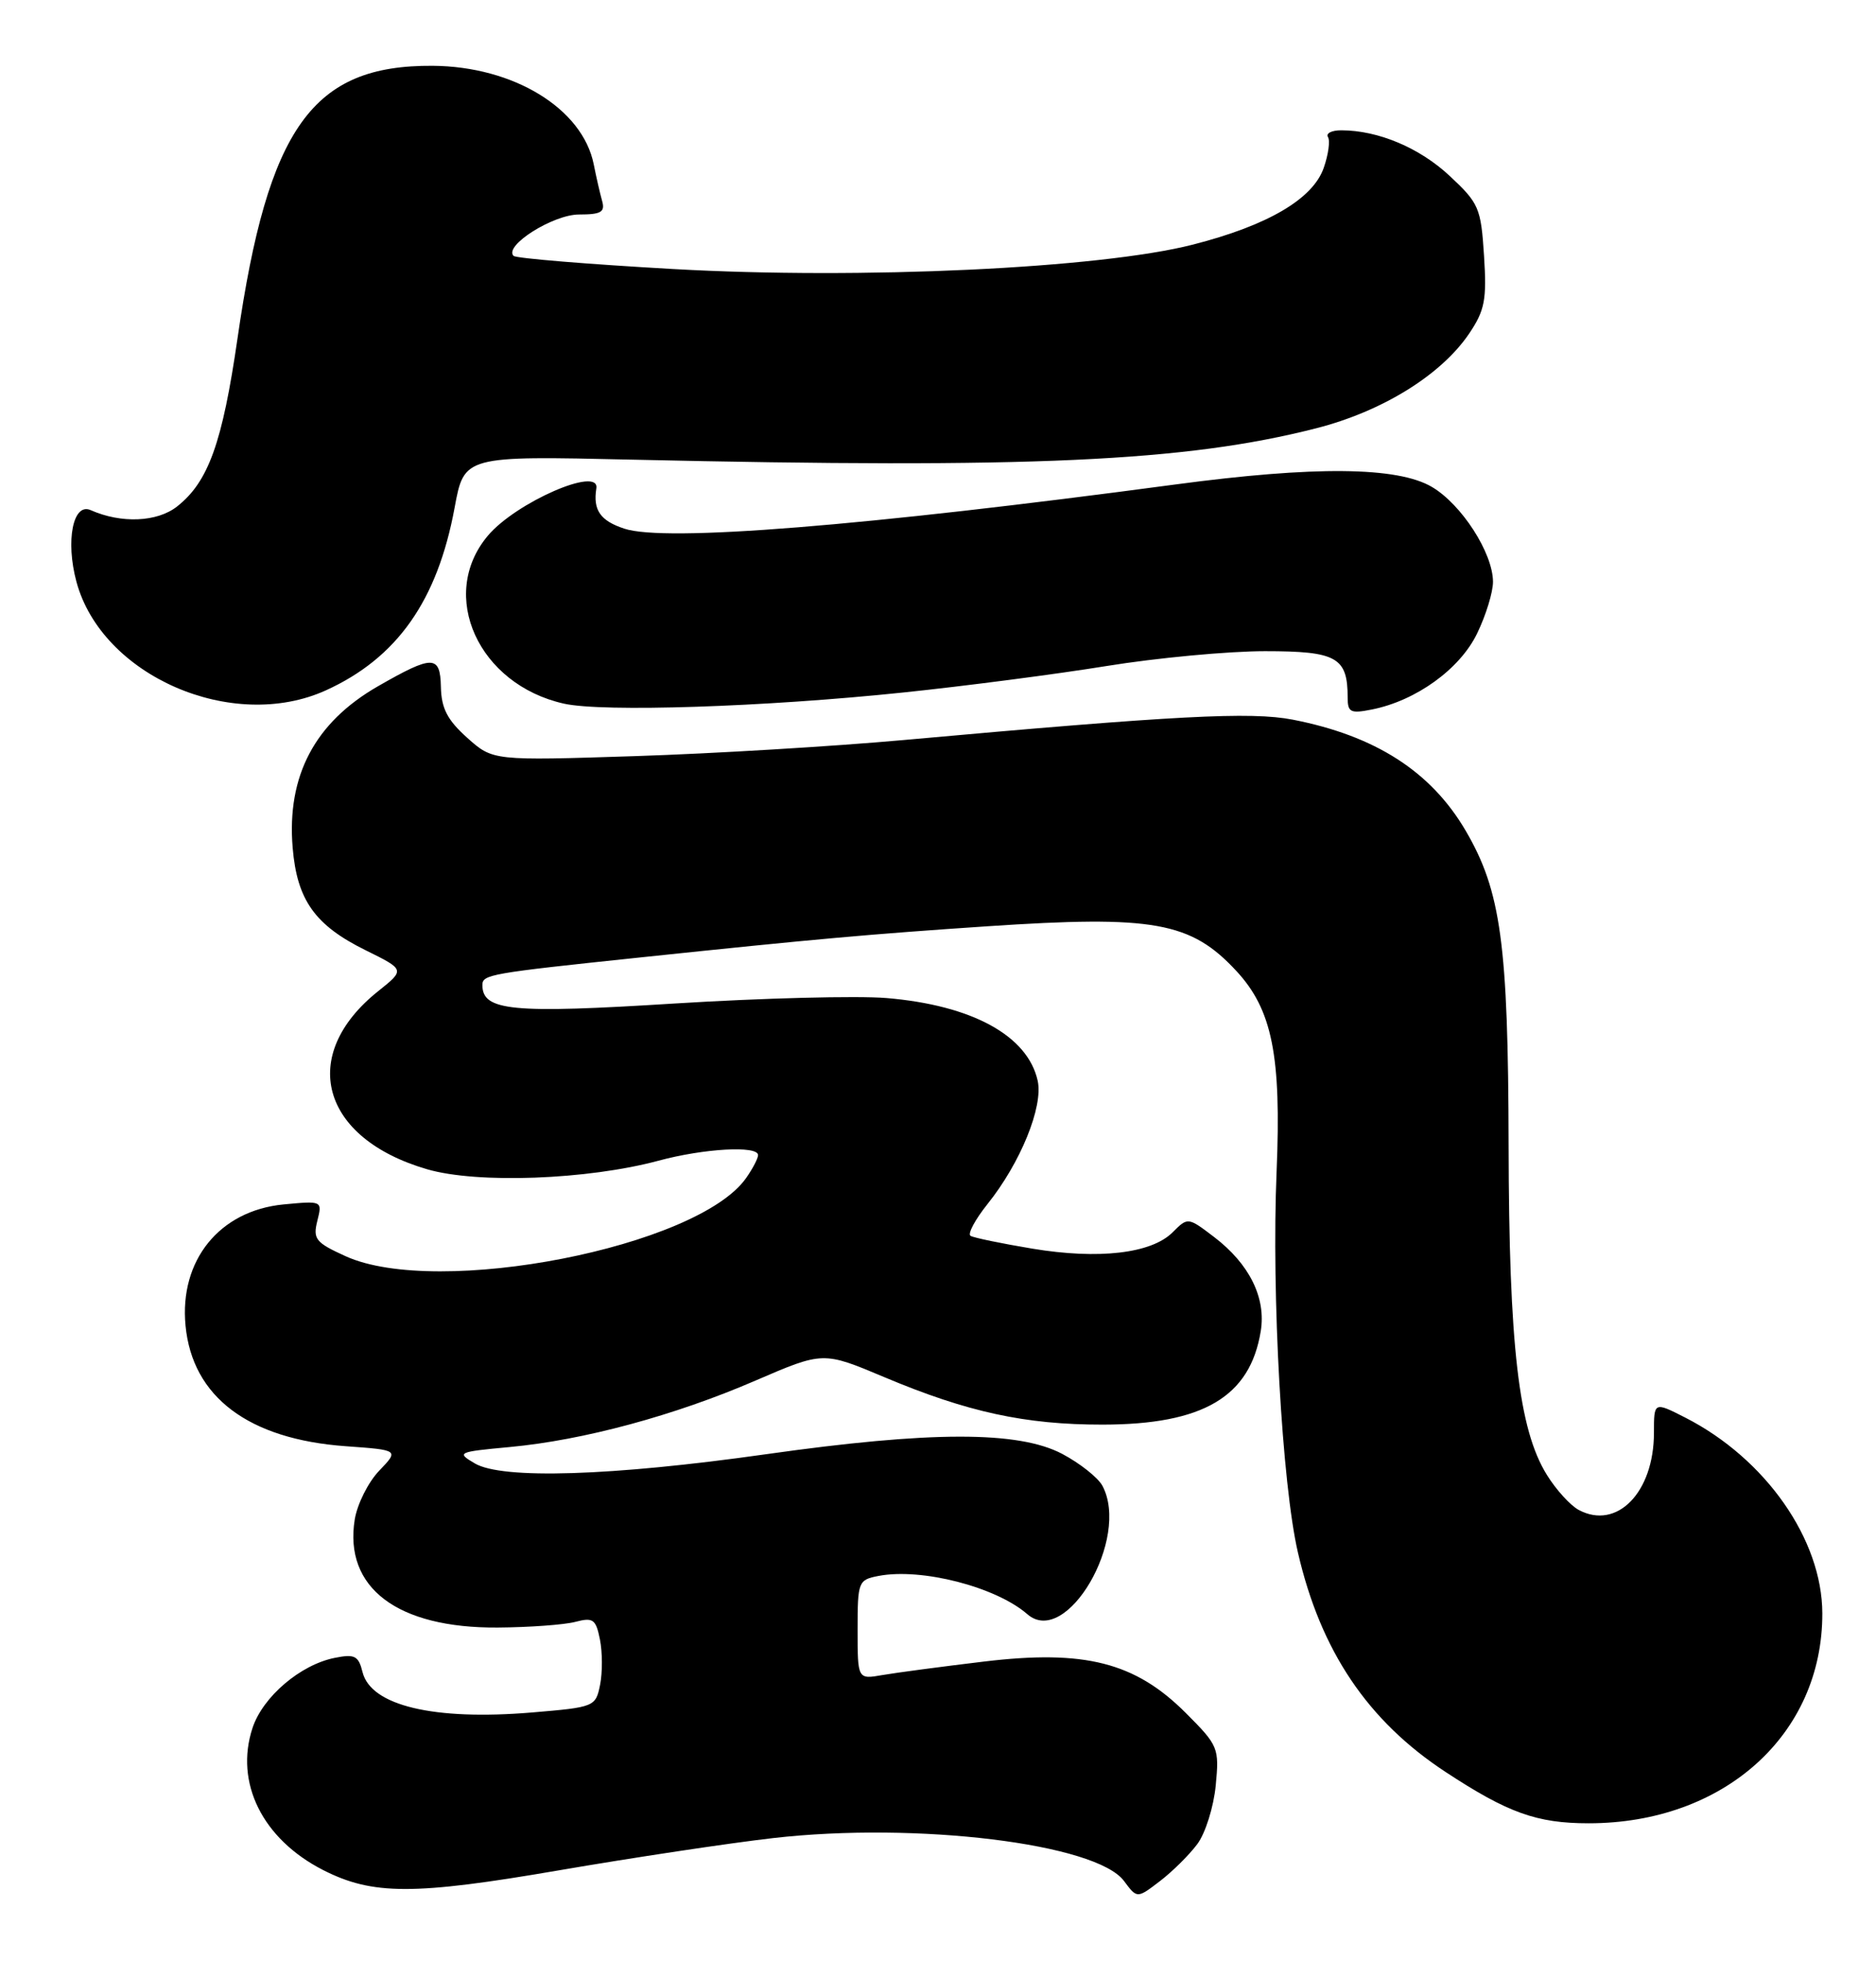 <?xml version="1.0" encoding="UTF-8" standalone="no"?>
<!DOCTYPE svg PUBLIC "-//W3C//DTD SVG 1.1//EN" "http://www.w3.org/Graphics/SVG/1.1/DTD/svg11.dtd" >
<svg xmlns="http://www.w3.org/2000/svg" xmlns:xlink="http://www.w3.org/1999/xlink" version="1.1" viewBox="0 0 245 256">
 <g >
 <path fill="currentColor"
d=" M 156.36 240.72 C 157.42 239.31 158.50 235.86 158.77 233.07 C 159.24 228.15 159.12 227.86 154.85 223.59 C 148.25 216.99 141.65 215.31 128.50 216.89 C 123.00 217.55 117.04 218.34 115.25 218.65 C 112.00 219.22 112.00 219.22 112.00 212.73 C 112.00 206.44 112.09 206.22 114.74 205.71 C 120.35 204.64 130.07 207.14 134.17 210.71 C 139.26 215.14 147.64 200.80 143.97 193.94 C 143.40 192.88 141.04 191.01 138.72 189.78 C 133.00 186.77 121.56 186.78 100.01 189.83 C 79.86 192.68 65.56 193.13 62.00 191.02 C 59.59 189.60 59.76 189.52 66.54 188.89 C 76.17 188.00 88.10 184.78 98.67 180.21 C 107.50 176.40 107.50 176.40 115.50 179.77 C 126.34 184.33 133.90 185.97 144.00 185.96 C 157.13 185.95 163.26 182.33 164.65 173.76 C 165.36 169.41 163.17 164.99 158.57 161.48 C 155.14 158.87 155.13 158.87 153.14 160.86 C 150.37 163.63 143.48 164.43 134.82 162.99 C 130.80 162.32 127.16 161.57 126.75 161.32 C 126.34 161.08 127.33 159.22 128.95 157.19 C 133.28 151.79 136.26 144.46 135.52 141.08 C 134.22 135.19 126.96 131.22 115.79 130.28 C 111.97 129.96 99.52 130.28 88.12 130.99 C 66.81 132.33 63.00 131.96 63.00 128.58 C 63.00 127.21 63.95 127.04 83.50 124.99 C 106.53 122.57 113.61 121.94 128.95 120.91 C 150.65 119.46 155.52 120.33 161.47 126.75 C 166.15 131.80 167.35 137.79 166.72 152.93 C 166.04 168.96 167.43 193.75 169.51 202.68 C 172.48 215.52 178.62 224.63 188.80 231.31 C 196.92 236.64 200.70 238.00 207.47 238.00 C 225.13 238.00 238.02 226.43 237.99 210.60 C 237.97 200.95 230.58 190.40 220.10 185.05 C 216.00 182.96 216.00 182.96 216.00 187.03 C 216.00 194.81 211.17 199.76 206.18 197.10 C 205.08 196.51 203.20 194.44 202.01 192.51 C 198.33 186.57 197.07 175.70 197.02 149.50 C 196.97 123.23 196.02 116.30 191.41 108.43 C 186.88 100.70 179.61 96.04 168.83 93.94 C 163.36 92.88 153.59 93.39 118.00 96.60 C 108.92 97.42 93.15 98.37 82.93 98.70 C 64.37 99.30 64.37 99.30 61.02 96.31 C 58.43 93.99 57.64 92.48 57.58 89.67 C 57.49 85.48 56.53 85.47 49.36 89.58 C 41.12 94.31 37.44 101.26 38.22 110.65 C 38.79 117.49 41.13 120.78 47.75 124.04 C 52.90 126.58 52.90 126.58 49.39 129.38 C 38.90 137.75 41.89 148.59 55.79 152.63 C 62.35 154.54 76.74 154.00 86.00 151.51 C 91.92 149.91 99.00 149.51 99.00 150.78 C 99.00 151.21 98.30 152.55 97.45 153.76 C 91.12 162.80 57.16 169.43 45.14 163.98 C 41.22 162.20 40.85 161.74 41.44 159.37 C 42.10 156.74 42.10 156.74 37.02 157.22 C 28.66 158.03 23.41 164.52 24.23 173.04 C 25.12 182.35 32.46 187.87 45.16 188.78 C 52.11 189.28 52.11 189.28 49.52 191.98 C 48.09 193.47 46.66 196.33 46.33 198.33 C 44.89 207.25 51.88 212.54 65.00 212.45 C 69.12 212.42 73.68 212.09 75.13 211.71 C 77.46 211.10 77.82 211.36 78.35 214.01 C 78.68 215.66 78.69 218.31 78.37 219.92 C 77.79 222.79 77.65 222.85 69.42 223.54 C 56.64 224.60 48.45 222.65 47.35 218.28 C 46.82 216.13 46.33 215.88 43.70 216.41 C 39.22 217.31 34.33 221.48 32.98 225.55 C 30.62 232.70 34.28 240.06 42.19 244.10 C 48.65 247.39 54.03 247.40 73.00 244.14 C 82.62 242.49 95.22 240.59 100.98 239.93 C 119.74 237.79 143.16 240.65 146.79 245.53 C 148.50 247.83 148.50 247.83 151.47 245.56 C 153.11 244.31 155.31 242.13 156.36 240.72 Z  M 118.00 90.39 C 125.97 89.56 137.90 88.01 144.50 86.94 C 151.10 85.87 160.42 85.00 165.21 85.00 C 174.58 85.00 176.00 85.80 176.00 91.06 C 176.00 92.99 176.38 93.17 179.18 92.61 C 184.95 91.46 190.66 87.33 192.90 82.70 C 194.06 80.32 194.99 77.27 194.98 75.93 C 194.96 72.17 190.87 65.83 187.00 63.56 C 182.50 60.91 171.66 60.81 153.50 63.24 C 112.66 68.70 86.86 70.77 81.54 69.01 C 78.40 67.98 77.43 66.59 77.88 63.75 C 78.35 60.79 67.37 65.58 63.71 69.93 C 57.18 77.69 62.47 89.35 73.65 91.85 C 78.71 92.98 99.85 92.29 118.00 90.39 Z  M 42.57 90.11 C 51.85 85.89 57.13 78.41 59.37 66.27 C 60.62 59.50 60.62 59.50 82.56 60.00 C 134.53 61.18 154.83 60.26 171.87 55.91 C 180.52 53.71 188.22 48.94 191.87 43.54 C 193.91 40.51 194.18 39.13 193.81 33.39 C 193.41 27.14 193.15 26.53 189.32 22.96 C 185.39 19.29 179.99 17.02 175.19 17.01 C 173.92 17.00 173.13 17.40 173.43 17.89 C 173.73 18.37 173.48 20.18 172.88 21.90 C 171.47 25.97 165.57 29.43 155.79 31.93 C 143.62 35.04 112.51 36.50 87.95 35.12 C 76.78 34.49 67.39 33.72 67.07 33.40 C 65.76 32.09 72.22 28.00 75.62 28.00 C 78.49 28.00 79.04 27.68 78.64 26.25 C 78.37 25.29 77.87 23.13 77.54 21.45 C 76.08 14.17 67.07 8.66 56.50 8.59 C 40.82 8.48 35.00 16.60 31.02 44.16 C 29.04 57.82 27.21 62.90 23.13 66.11 C 20.53 68.16 15.84 68.36 11.84 66.59 C 9.54 65.57 8.54 70.58 9.98 75.93 C 13.29 88.23 30.35 95.66 42.57 90.11 Z "/>
</g>
</svg>